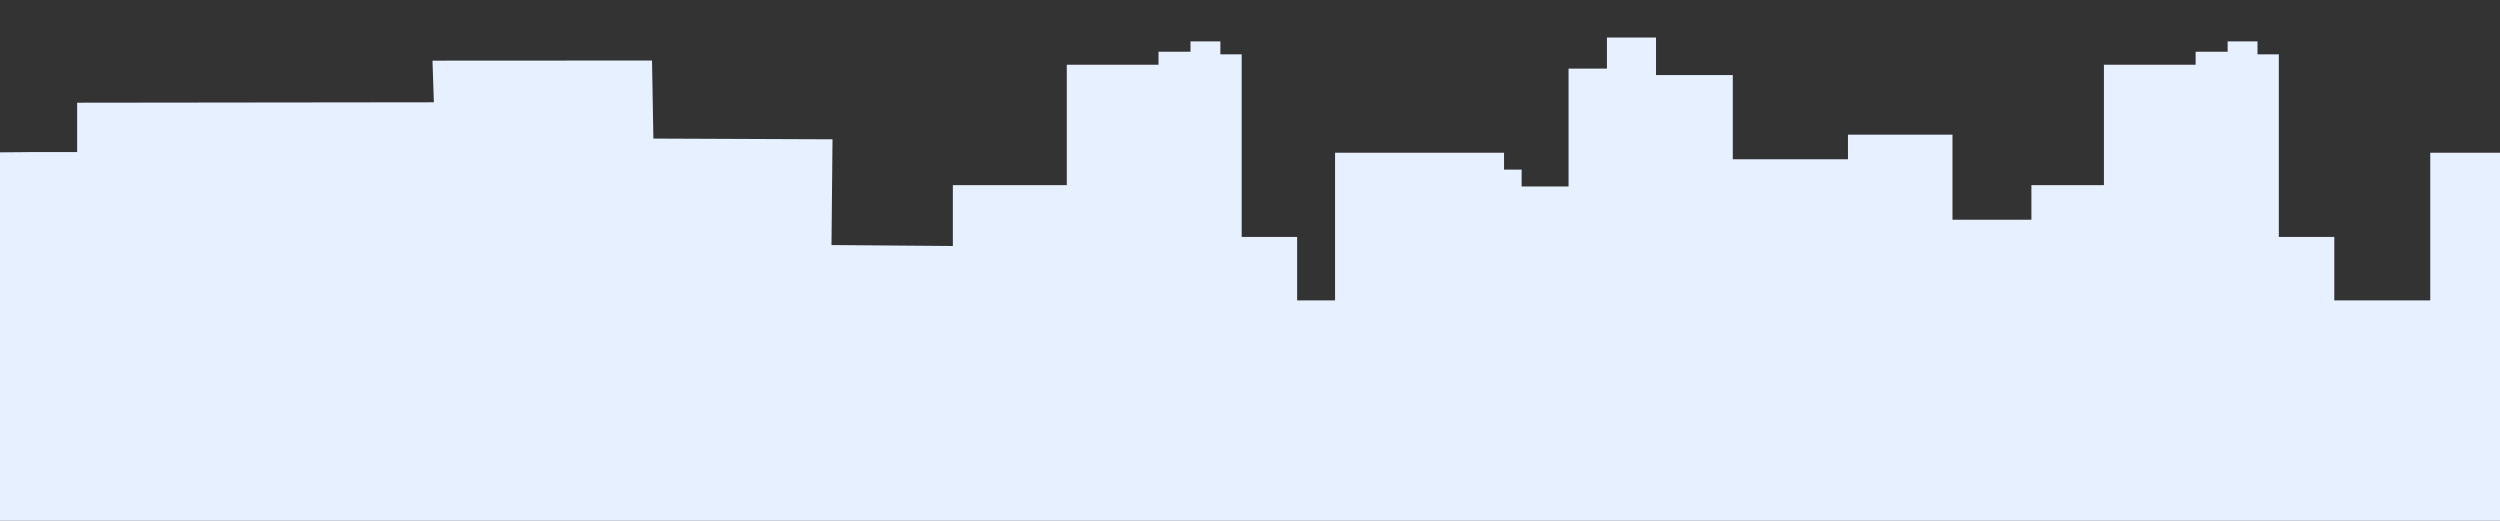 <svg width="1440" height="300" viewBox="0 0 1440 300" fill="none" xmlns="http://www.w3.org/2000/svg">
<rect x="0" y="0" width="1440" height="300" fill="#333333" stroke="none"/>
<path d="M1463.71 107.38V87.99H1399.83V173.02H1344.55V136.47H1312.61V31.3H1300.32V23.84H1283.12V29.81H1264.69V37.27H1211.86V106.64H1170.09V126.58H1124.63V77.55H1064.43V91.72H998.09V43.24H953.86V21.61H925.6V39.51H903.49V107.39H876.46V97.69H866.32V87.99H769V173.02H747.15V136.47H715.21V31.3H702.93V23.84H685.73V29.81H667.3V37.27H614.47V106.64H548.84V141.7L478.94 141.14L479.53 80.24L376.35 79.82L375.56 34.86L249.11 34.93L249.91 58.92L44.44 59.16V87.58H19.87L-30.5 88.04V15.66H-45.24V2.23H-142.29V16.4H-160.72V145.44H-207.4V167.07H-257.77V44H-271.28V32.07H-287.25V0H-298.31V31.33H-313.05V44.01H-332.71V113.44L-410.11 113.37V92.48H-422.39V85.77H-443.27V91.74H-462.93V173.04H-531.73V138.73H-584.56V82.79H-633.7V172.3H-671.78V123.82H-719.69V179.02H-739V330.17C-579.94 330.41 484.81 327.11 843.33 326.9C843.34 327 843.35 329.72 843.37 329.82C843.36 329.74 1364.98 330.15 1517.08 330.27V107.41H1463.67L1463.71 107.38Z" fill="#E7F0FF"/>
</svg>
